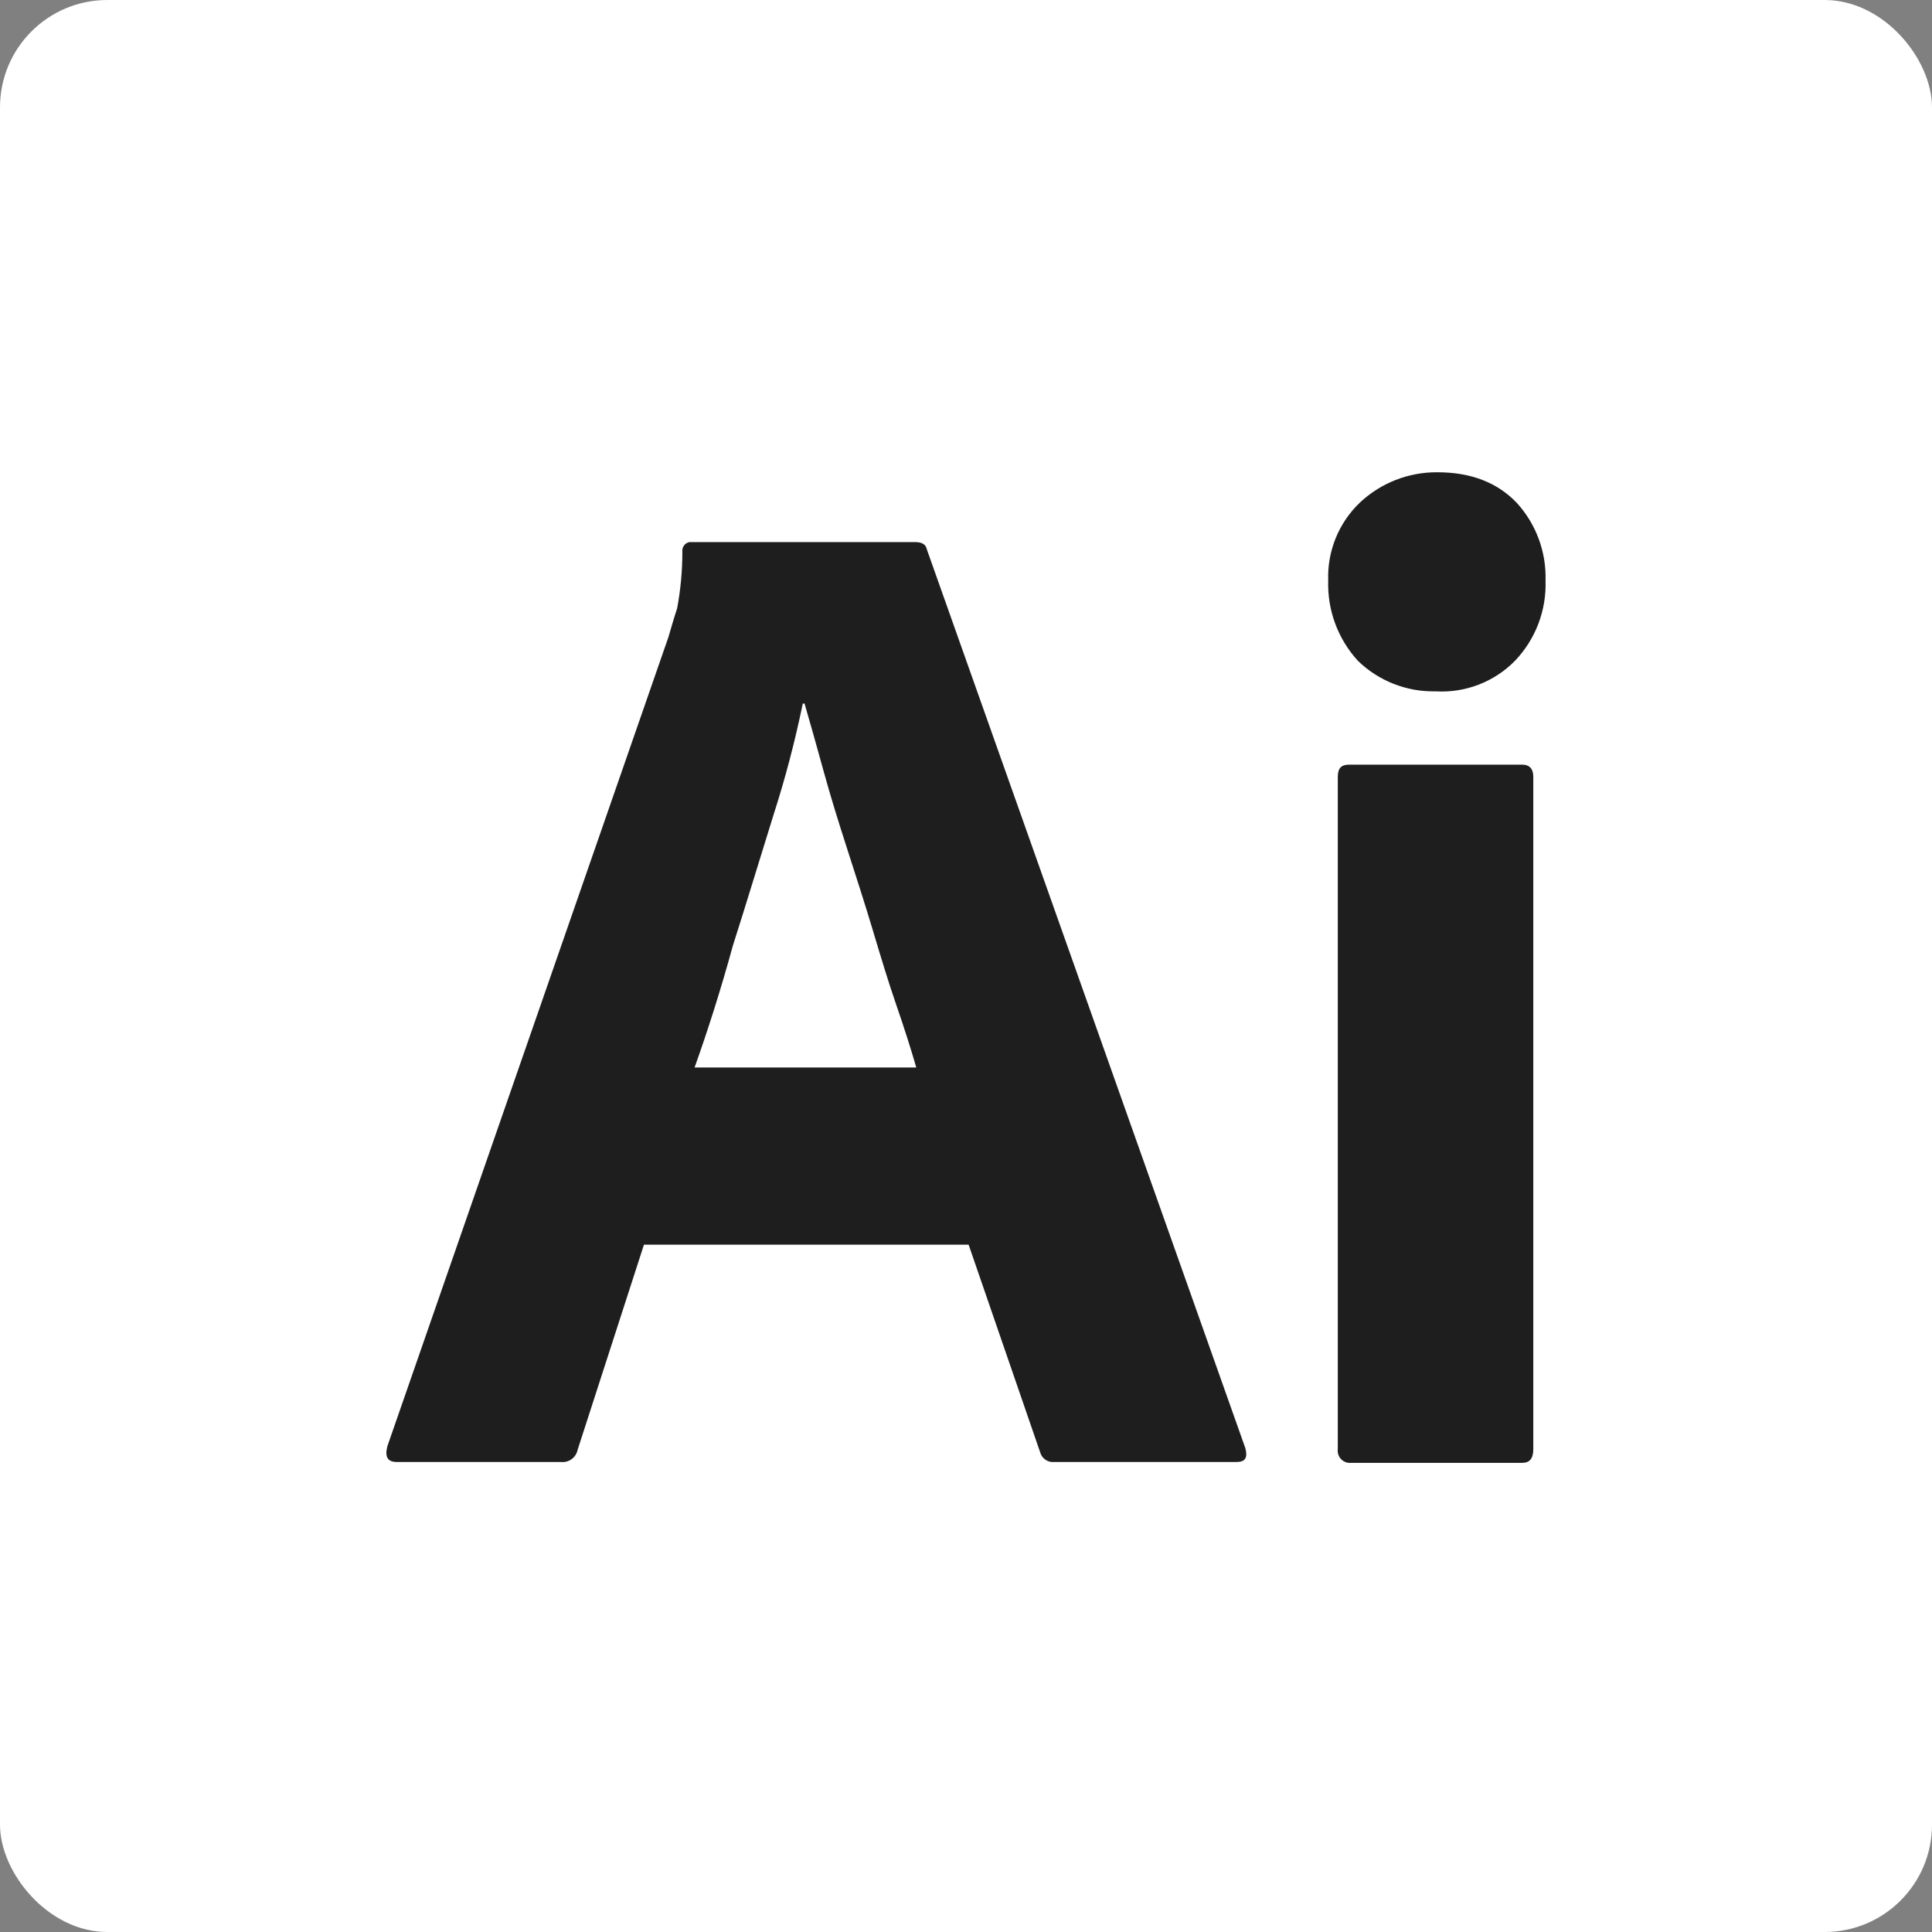 <svg width="90" height="90" viewBox="0 0 90 90" fill="none" xmlns="http://www.w3.org/2000/svg">
<rect x="0" y="0" width="90" height="90" fill="#808080" stroke="none"/>
<rect width="90" height="90" rx="5" fill="white"/>
<path d="M45.122 57.982H29.998L26.908 67.536C26.873 67.71 26.775 67.865 26.632 67.971C26.489 68.076 26.312 68.124 26.135 68.105H18.492C18.044 68.105 17.923 67.862 18.044 67.374L31.136 29.684C31.258 29.278 31.38 28.831 31.543 28.343C31.706 27.471 31.788 26.587 31.787 25.7C31.774 25.598 31.801 25.495 31.862 25.413C31.922 25.33 32.011 25.273 32.112 25.253H42.642C42.967 25.253 43.13 25.375 43.171 25.578L58.011 67.455C58.133 67.902 58.011 68.105 57.604 68.105H49.107C48.963 68.119 48.819 68.082 48.7 68C48.581 67.918 48.495 67.797 48.456 67.658L45.122 57.982ZM32.356 49.728H42.683C42.439 48.875 42.114 47.858 41.748 46.801C41.382 45.744 41.016 44.524 40.65 43.304C40.284 42.085 39.877 40.824 39.471 39.564C39.064 38.304 38.698 37.125 38.373 35.946C38.048 34.767 37.763 33.75 37.479 32.774H37.397C37.032 34.546 36.571 36.297 36.015 38.019C35.405 39.971 34.795 42.004 34.145 44.036C33.576 46.11 32.966 48.021 32.356 49.728V49.728Z" fill="#1E1E1E"/>
<path d="M66.874 32.205C66.207 32.22 65.543 32.101 64.922 31.857C64.3 31.613 63.734 31.247 63.255 30.782C62.324 29.764 61.828 28.421 61.873 27.042C61.849 26.369 61.967 25.7 62.219 25.076C62.471 24.453 62.852 23.89 63.337 23.423C64.314 22.5 65.611 21.99 66.955 22C68.541 22 69.76 22.488 70.655 23.423C71.556 24.409 72.037 25.707 71.997 27.042C72.021 27.729 71.908 28.413 71.664 29.056C71.419 29.698 71.049 30.285 70.574 30.782C70.095 31.27 69.516 31.65 68.878 31.895C68.24 32.141 67.556 32.246 66.874 32.205V32.205ZM62.32 67.496V36.19C62.32 35.783 62.483 35.62 62.849 35.62H70.899C71.265 35.62 71.427 35.824 71.427 36.19V67.496C71.427 67.943 71.265 68.146 70.899 68.146H62.93C62.845 68.153 62.759 68.141 62.679 68.11C62.599 68.079 62.527 68.031 62.468 67.968C62.409 67.906 62.366 67.831 62.34 67.749C62.315 67.667 62.308 67.58 62.32 67.496V67.496Z" fill="#1E1E1E"/>
</svg>
